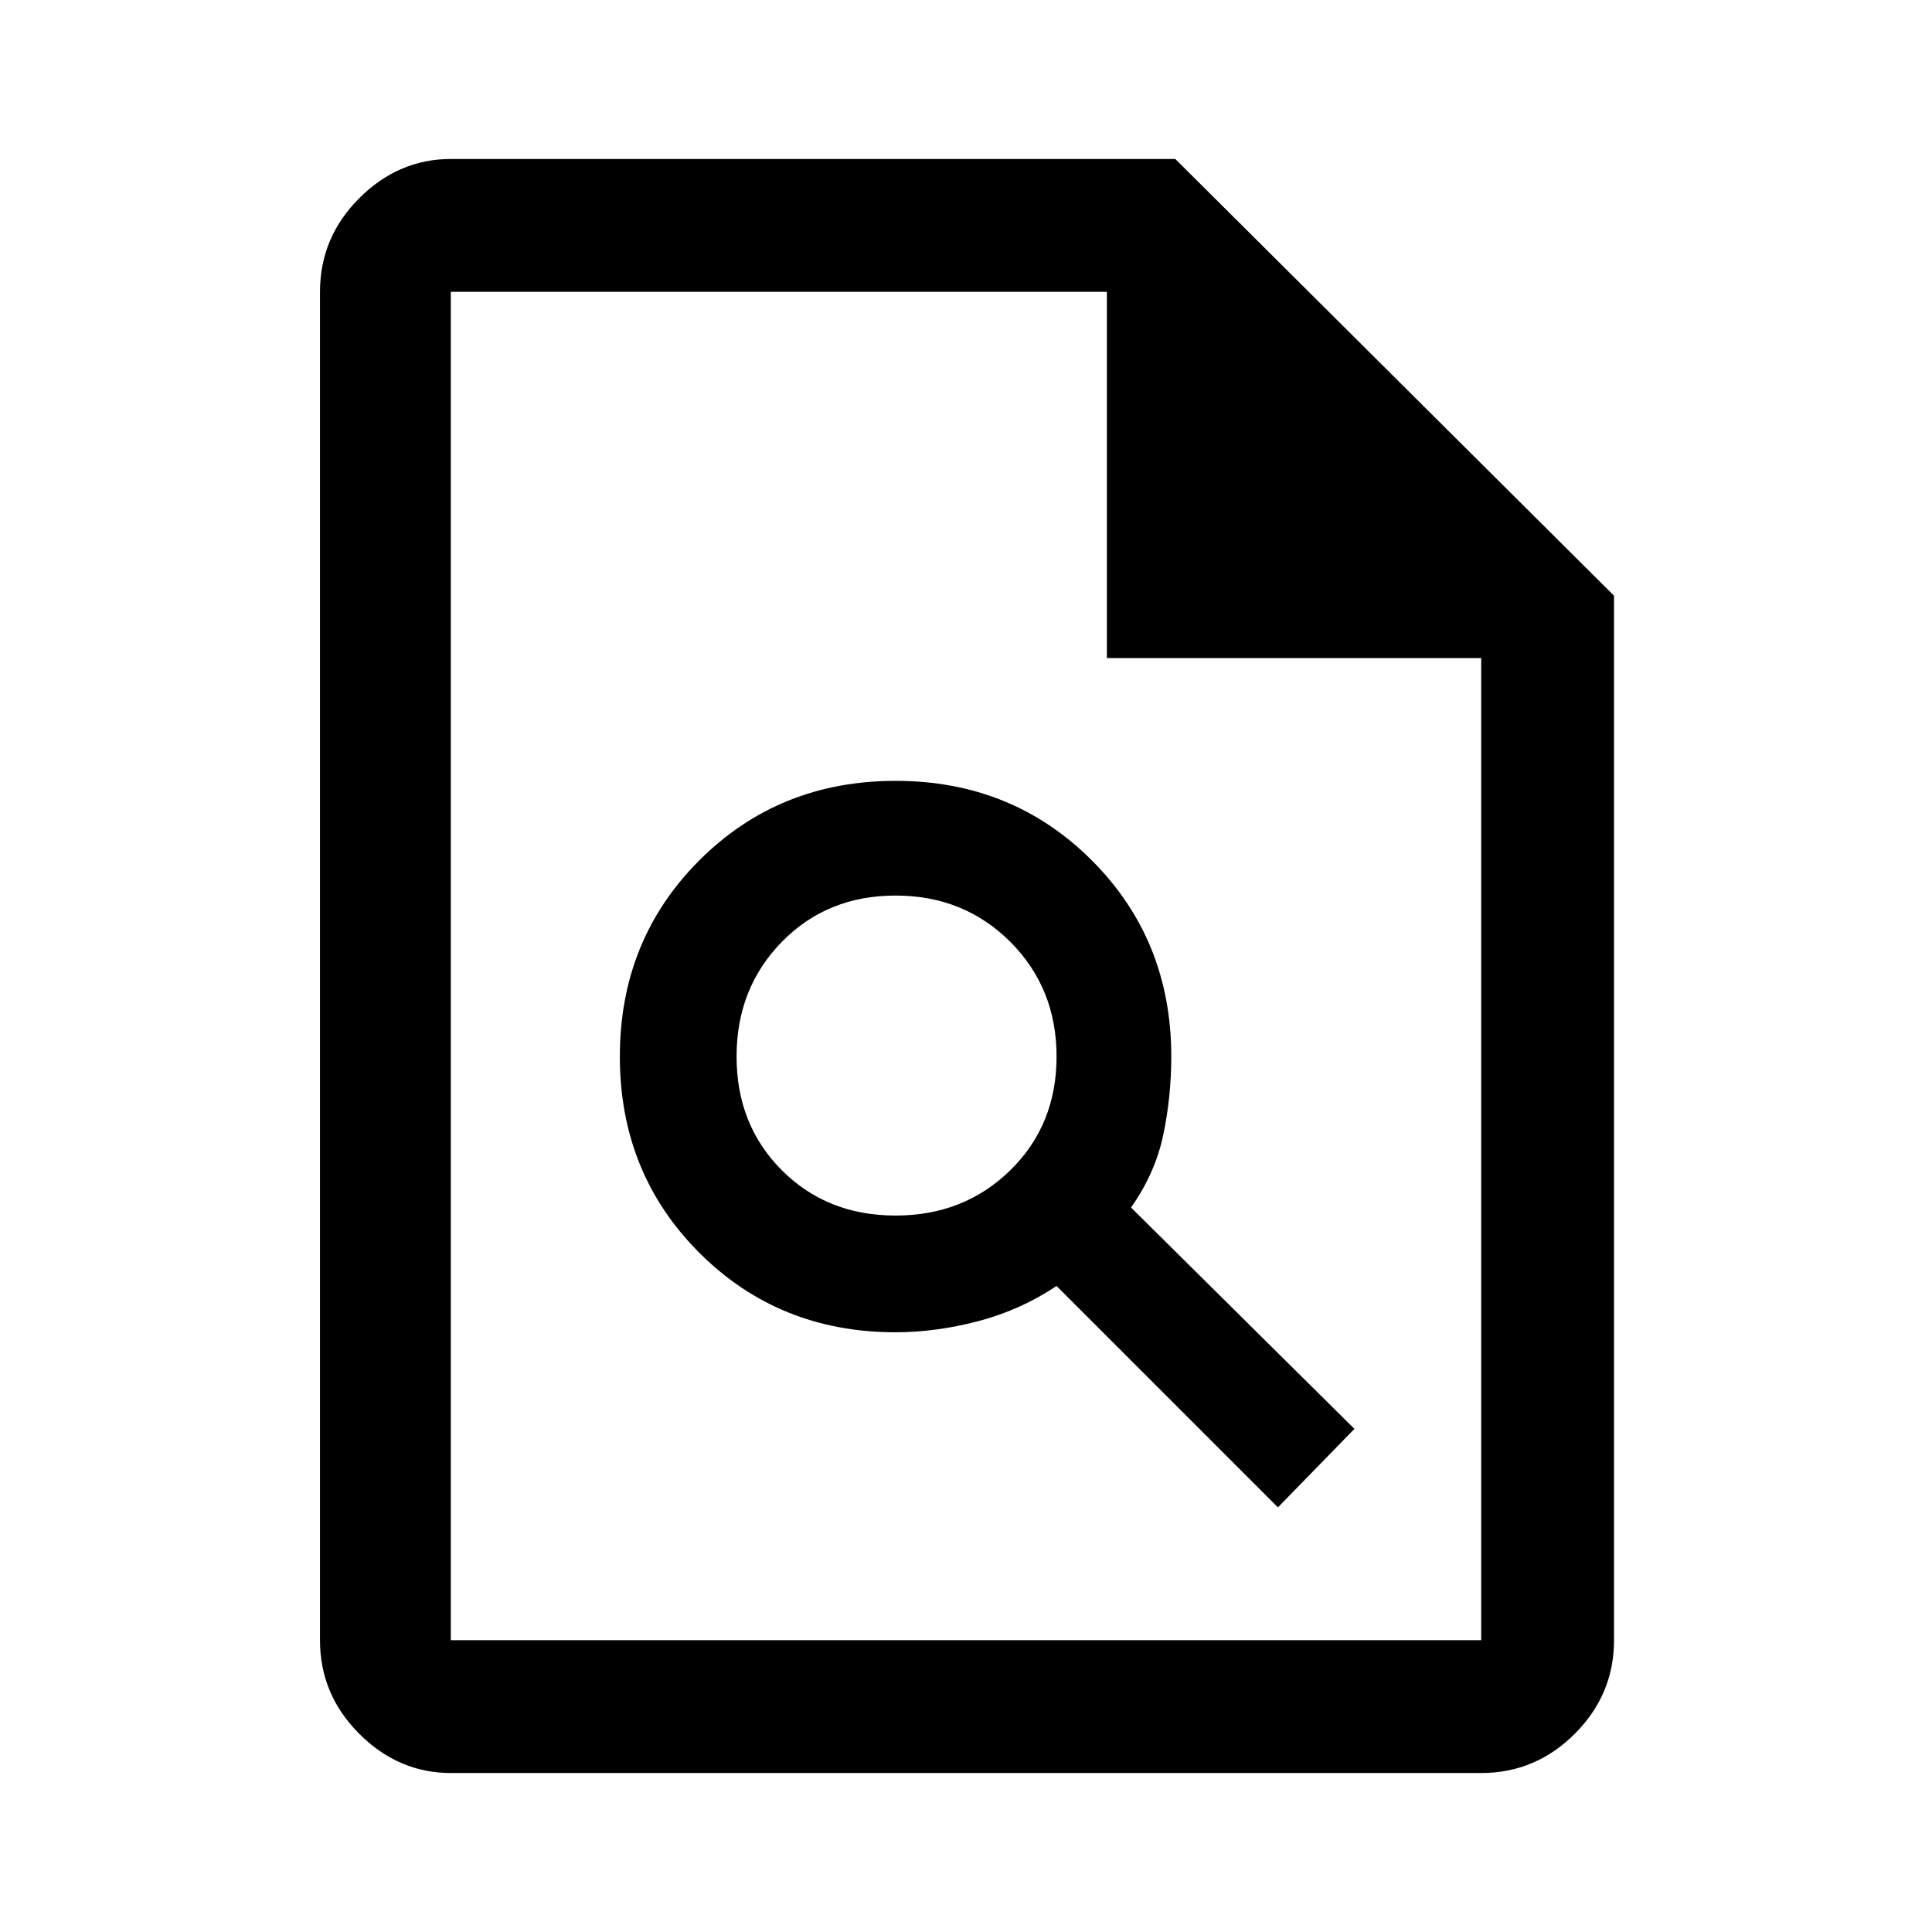 <svg xmlns="http://www.w3.org/2000/svg" height="48" width="48"><path d="M36.8 44.05H11.2Q9.9 44.05 8.925 43.075Q7.95 42.1 7.95 40.75V7.25Q7.95 5.9 8.925 4.925Q9.9 3.95 11.2 3.95H29.2L40.1 14.8V40.75Q40.1 42.1 39.125 43.075Q38.15 44.05 36.8 44.05ZM27.5 16.35V7.25H11.2Q11.2 7.25 11.2 7.25Q11.2 7.25 11.2 7.25V40.75Q11.2 40.75 11.2 40.75Q11.2 40.75 11.2 40.75H36.8Q36.8 40.75 36.8 40.75Q36.8 40.75 36.8 40.75V16.35ZM22.25 33.1Q23.25 33.1 24.3 32.825Q25.35 32.55 26.25 31.95L31.75 37.45L33.65 35.5L28.1 30Q28.7 29.15 28.9 28.2Q29.1 27.25 29.1 26.25Q29.1 23.35 27.125 21.375Q25.15 19.4 22.25 19.4Q19.35 19.4 17.375 21.375Q15.4 23.35 15.4 26.25Q15.4 29.15 17.375 31.125Q19.35 33.1 22.25 33.1ZM22.25 30.2Q20.55 30.2 19.425 29.075Q18.3 27.95 18.3 26.25Q18.3 24.55 19.425 23.4Q20.55 22.25 22.25 22.25Q23.95 22.25 25.1 23.4Q26.25 24.55 26.25 26.25Q26.25 27.95 25.1 29.075Q23.95 30.2 22.25 30.2ZM11.2 7.25V16.35V7.25V16.35V40.75Q11.2 40.75 11.2 40.75Q11.2 40.75 11.2 40.75Q11.2 40.75 11.2 40.75Q11.2 40.75 11.2 40.75V7.25Q11.2 7.25 11.2 7.25Q11.2 7.25 11.2 7.25Z"/></svg>